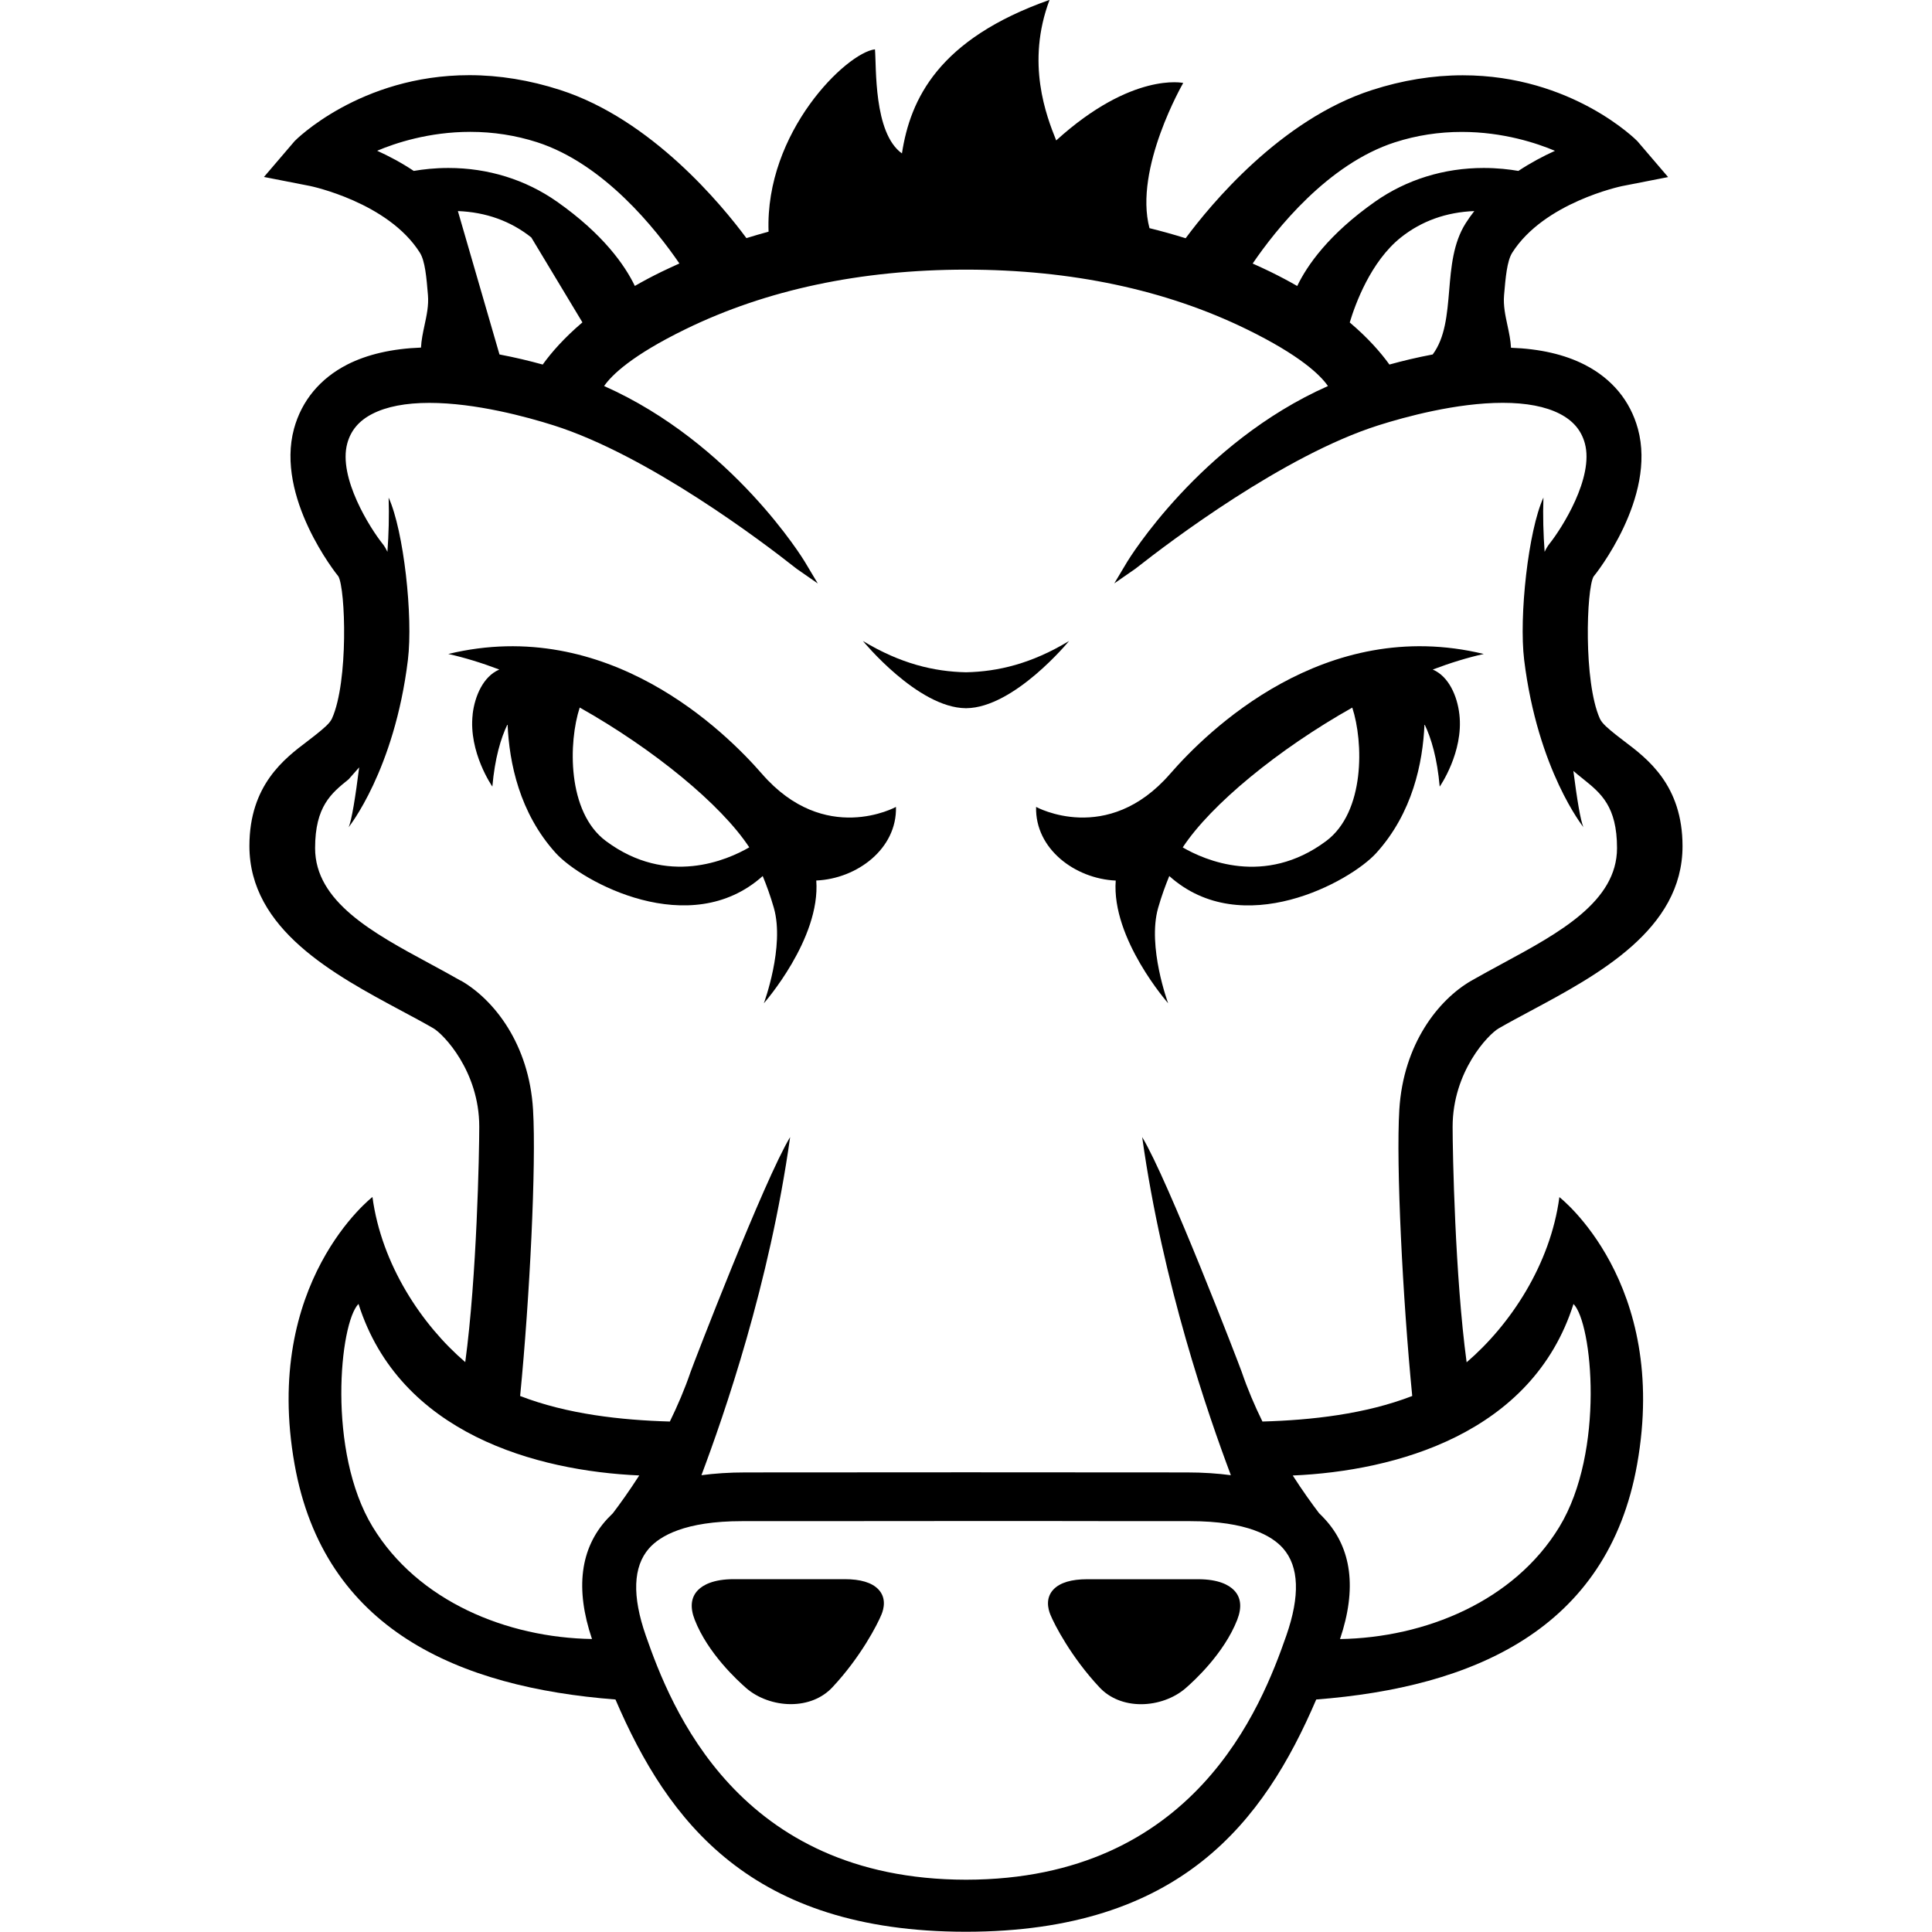 <!-- Generated by IcoMoon.io -->
<svg version="1.1" xmlns="http://www.w3.org/2000/svg" width="32" height="32" viewBox="0 0 32 32">
<title>grunt</title>
<path d="M15.996 11.73v0.001c0.001 0 0.003-0 0.004-0s0.003 0 0.005 0v-0.001c0.796-0.008 1.702-1.113 1.702-1.113-0.622 0.376-1.177 0.507-1.707 0.518-0.53-0.011-1.085-0.142-1.707-0.518-0 0 0.905 1.105 1.702 1.113z"></path>
<path d="M13.994 26.156h-0.4c-0.417 0-0.906 0-1.196 0l-0.244 0c-0.342 0-0.511 0.098-0.592 0.18-0.118 0.119-0.136 0.286-0.055 0.493 0.217 0.555 0.711 1.008 0.856 1.134 0.191 0.165 0.466 0.263 0.735 0.263 0.276 0 0.521-0.099 0.689-0.279 0.47-0.502 0.747-1.043 0.814-1.208 0.039-0.095 0.083-0.275-0.055-0.417-0.107-0.11-0.294-0.166-0.554-0.166z"></path>
<path d="M7.829 11.832c-0.072 0.627 0.326 1.196 0.326 1.196 0.041-0.466 0.138-0.798 0.252-1.034 0.027 0.643 0.198 1.471 0.797 2.134 0.43 0.476 2.225 1.46 3.429 0.382 0.063 0.153 0.129 0.333 0.185 0.529 0.182 0.641-0.166 1.578-0.166 1.578s0.941-1.066 0.868-2.033c0.675-0.029 1.339-0.526 1.32-1.219 0 0-1.178 0.65-2.219-0.547-0.608-0.699-2.555-2.626-5.196-1.986 0.271 0.060 0.556 0.148 0.846 0.258-0.003 0.001-0.005 0.002-0.008 0.003-0.256 0.113-0.399 0.43-0.435 0.74zM9.602 11.719c1.22 0.686 2.34 1.604 2.807 2.314h-0c0 0 0.001 0.002 0.001 0.002-0.359 0.208-1.356 0.652-2.373-0.104-0.65-0.483-0.621-1.645-0.435-2.212z"></path>
<path d="M19.847 26.157l-0.244-0c-0.29-0-0.778-0-1.196-0h-0.401c-0.26 0-0.446 0.056-0.554 0.166-0.138 0.142-0.094 0.322-0.056 0.417 0.067 0.166 0.345 0.706 0.815 1.208 0.168 0.18 0.413 0.279 0.689 0.279 0.269 0 0.544-0.098 0.735-0.263 0.146-0.126 0.639-0.579 0.857-1.134 0.081-0.208 0.063-0.374-0.055-0.493-0.081-0.082-0.249-0.18-0.591-0.18z"></path>
<path d="M18.48 14.584c-0.073 0.966 0.868 2.033 0.868 2.033s-0.348-0.937-0.166-1.578c0.056-0.196 0.122-0.376 0.185-0.529 1.204 1.079 2.998 0.095 3.429-0.382 0.6-0.663 0.771-1.491 0.798-2.134 0.114 0.237 0.211 0.569 0.252 1.035 0 0 0.398-0.57 0.326-1.196-0.035-0.309-0.178-0.627-0.434-0.74-0.003-0.001-0.005-0.002-0.008-0.003 0.29-0.11 0.575-0.198 0.846-0.258-2.641-0.641-4.588 1.287-5.196 1.986-1.041 1.197-2.219 0.547-2.219 0.547-0.019 0.694 0.645 1.19 1.32 1.22zM19.591 14.034c0-0 0-0 0-0 0.467-0.71 1.587-1.628 2.807-2.314 0.186 0.567 0.215 1.729-0.435 2.212-1.018 0.756-2.015 0.312-2.373 0.104 0-0 0.001-0.001 0.001-0.001z"></path>
<path d="M25.828 19.83c-0.149 1.117-0.814 2.115-1.536 2.734-0.192-1.42-0.232-3.469-0.232-3.9 0-0.919 0.593-1.533 0.762-1.63 0.159-0.092 0.335-0.186 0.52-0.285 1.125-0.603 2.526-1.352 2.526-2.734 0-1.010-0.581-1.448-0.965-1.738-0.049-0.037-0.094-0.071-0.135-0.104-0.13-0.105-0.233-0.188-0.27-0.272-0.272-0.612-0.222-2.141-0.104-2.351 0.035-0.040 1.046-1.308 0.735-2.447-0.127-0.465-0.431-0.832-0.882-1.062-0.332-0.17-0.742-0.264-1.22-0.281-0.006-0.123-0.032-0.246-0.058-0.367-0.035-0.163-0.072-0.331-0.057-0.504 0.025-0.291 0.048-0.565 0.135-0.703 0.528-0.833 1.803-1.1 1.816-1.103l0.766-0.15-0.508-0.594c-0.009-0.011-1.080-1.092-2.893-1.092-0.495 0-1.001 0.082-1.505 0.245-1.515 0.488-2.679 1.906-3.085 2.454-0.196-0.061-0.396-0.117-0.599-0.167-0.262-0.988 0.559-2.405 0.559-2.405s-0.847-0.189-2.104 0.952c-0.163-0.406-0.504-1.282-0.11-2.328-1.841 0.65-2.307 1.643-2.445 2.543-0.474-0.339-0.421-1.441-0.447-1.724-0.471 0.056-1.823 1.368-1.762 3.020-0.123 0.034-0.246 0.069-0.367 0.107-0.406-0.548-1.57-1.966-3.085-2.454-0.504-0.163-1.010-0.245-1.505-0.245-1.813 0-2.884 1.081-2.893 1.092l-0.508 0.594 0.766 0.15c0.013 0.003 1.287 0.269 1.815 1.102 0.088 0.138 0.111 0.413 0.135 0.703 0.015 0.173-0.022 0.341-0.057 0.504-0.026 0.121-0.052 0.244-0.058 0.367-0.478 0.018-0.889 0.112-1.221 0.281-0.45 0.23-0.755 0.598-0.882 1.062-0.31 1.139 0.701 2.407 0.735 2.447 0.118 0.21 0.168 1.739-0.105 2.351-0.037 0.084-0.14 0.167-0.27 0.272-0.041 0.033-0.086 0.067-0.134 0.104-0.384 0.29-0.965 0.728-0.965 1.738 0 1.382 1.401 2.131 2.526 2.734 0.185 0.099 0.361 0.193 0.52 0.285 0.168 0.097 0.761 0.711 0.761 1.63 0 0.43-0.040 2.48-0.232 3.9-0.722-0.619-1.387-1.617-1.537-2.735 0 0-1.827 1.41-1.29 4.427 0.487 2.741 2.722 3.695 5.315 3.896 0.869 2.025 2.248 3.844 5.799 3.847v0c0.001 0 0.003-0 0.004-0s0.003 0 0.005 0v-0c3.551-0.003 4.93-1.821 5.799-3.847 2.593-0.201 4.827-1.155 5.315-3.896 0.537-3.017-1.29-4.427-1.29-4.427zM23.108 2.356c0.353-0.114 0.724-0.171 1.104-0.171 0.688 0 1.246 0.188 1.543 0.313-0.192 0.087-0.401 0.197-0.606 0.333-0.151-0.026-0.347-0.049-0.575-0.049-0.657 0-1.278 0.193-1.797 0.557-0.77 0.541-1.127 1.057-1.291 1.398-0.137-0.079-0.284-0.157-0.441-0.234-0.098-0.048-0.197-0.093-0.297-0.138 0.383-0.562 1.244-1.65 2.359-2.009zM24.419 3.496c-0.050 0.064-0.098 0.131-0.143 0.202-0.207 0.327-0.241 0.727-0.273 1.113-0.034 0.401-0.067 0.783-0.273 1.060-0.261 0.049-0.505 0.108-0.717 0.167-0.141-0.196-0.351-0.438-0.657-0.697 0.090-0.3 0.346-1.009 0.847-1.408 0.343-0.273 0.753-0.419 1.217-0.437zM6.853 2.831c-0.205-0.137-0.414-0.247-0.606-0.334 0.297-0.126 0.855-0.313 1.543-0.313 0.38 0 0.751 0.058 1.104 0.171 1.114 0.359 1.975 1.448 2.359 2.009-0.1 0.045-0.199 0.091-0.297 0.138-0.158 0.077-0.304 0.155-0.441 0.234-0.164-0.34-0.521-0.856-1.291-1.397-0.519-0.364-1.14-0.557-1.797-0.557-0.227 0-0.423 0.023-0.574 0.049zM9.646 5.34c-0.306 0.26-0.516 0.502-0.657 0.698-0.213-0.059-0.456-0.118-0.716-0.167l-0.689-2.375c0.464 0.018 0.873 0.164 1.216 0.437l0.847 1.407zM7.634 16.245c-0.17-0.098-0.347-0.193-0.526-0.29-0.929-0.502-1.889-1.021-1.889-1.907 0-0.693 0.269-0.91 0.555-1.14l0.175-0.198c-0.060 0.477-0.125 0.89-0.176 0.993 0 0 0.759-0.941 0.983-2.771 0.088-0.721-0.069-2.143-0.319-2.69 0.010 0.305 0.001 0.609-0.020 0.898-0.025-0.052-0.051-0.098-0.081-0.134-0.201-0.251-0.739-1.095-0.584-1.662 0.059-0.216 0.195-0.377 0.417-0.49 0.235-0.12 0.552-0.181 0.943-0.181 0.767 0 1.618 0.233 2.057 0.372 1.569 0.497 3.461 1.93 4.003 2.358 0.015 0.012 0.025 0.019 0.026 0.020l0.347 0.241-0.217-0.363c-0.012-0.021-1.194-1.962-3.322-2.907 0.125-0.181 0.459-0.508 1.349-0.942 1.34-0.654 2.903-0.985 4.646-0.986 1.742 0.001 3.305 0.332 4.645 0.986 0.889 0.434 1.224 0.761 1.349 0.942-2.128 0.945-3.309 2.885-3.322 2.906l-0.217 0.363 0.347-0.241c0.002-0.001 0.011-0.008 0.026-0.020 0.543-0.427 2.435-1.861 4.004-2.358 0.439-0.139 1.29-0.372 2.057-0.372 0.391 0 0.708 0.061 0.943 0.181 0.222 0.114 0.358 0.274 0.417 0.49 0.155 0.567-0.384 1.411-0.585 1.662-0.030 0.037-0.057 0.083-0.081 0.135-0.021-0.289-0.031-0.594-0.020-0.899-0.251 0.547-0.407 1.969-0.319 2.69 0.225 1.83 0.983 2.771 0.983 2.771-0.049-0.098-0.11-0.481-0.168-0.933 0.046 0.040 0.092 0.077 0.137 0.113l0.031 0.025c0.285 0.23 0.555 0.447 0.555 1.14 0 0.886-0.96 1.405-1.888 1.907-0.179 0.097-0.356 0.193-0.526 0.29-0.542 0.313-1.126 1.045-1.192 2.137-0.055 0.914 0.055 3.119 0.214 4.741-0.778 0.301-1.67 0.4-2.481 0.423-0.127-0.258-0.245-0.534-0.343-0.821-0.042-0.122-1.224-3.191-1.649-3.89 0.341 2.437 1.095 4.605 1.469 5.6-0.216-0.029-0.458-0.046-0.732-0.046 0 0-2.596-0.002-3.648-0.002-0.001 0-0.003 0-0.004 0 0 0-0.003 0-0.005 0-1.051 0.001-3.648 0.002-3.648 0.002-0.274 0-0.516 0.017-0.732 0.046 0.374-0.996 1.128-3.163 1.469-5.6-0.425 0.699-1.607 3.768-1.649 3.89-0.098 0.287-0.217 0.563-0.343 0.821-0.811-0.023-1.702-0.122-2.48-0.423 0.159-1.622 0.268-3.827 0.214-4.741-0.065-1.092-0.65-1.824-1.192-2.137zM10.151 25.064c-0.032 0.031-0.062 0.061-0.090 0.091-0.452 0.488-0.537 1.159-0.256 1.992-1.41-0.022-2.884-0.625-3.633-1.858-0.759-1.248-0.546-3.38-0.234-3.692 0.682 2.151 2.951 2.766 4.65 2.841-0.168 0.261-0.322 0.475-0.437 0.626zM21.306 27.089c-0.412 1.181-1.521 4.041-5.305 4.045-3.785-0.005-4.893-2.864-5.305-4.045-0.228-0.655-0.211-1.14 0.053-1.442 0.181-0.206 0.595-0.452 1.54-0.452l0.987-0c0.728-0.001 1.643-0.001 2.725-0.002s1.997 0.001 2.725 0.002l0.987 0c0.945 0 1.36 0.246 1.54 0.452 0.264 0.302 0.281 0.786 0.053 1.442zM25.828 25.29c-0.749 1.232-2.223 1.835-3.633 1.858 0.281-0.834 0.196-1.505-0.256-1.992-0.028-0.031-0.059-0.062-0.091-0.093-0.114-0.15-0.269-0.364-0.436-0.624 1.699-0.074 3.968-0.689 4.65-2.841 0.312 0.312 0.525 2.443-0.234 3.692z"></path>
</svg>
